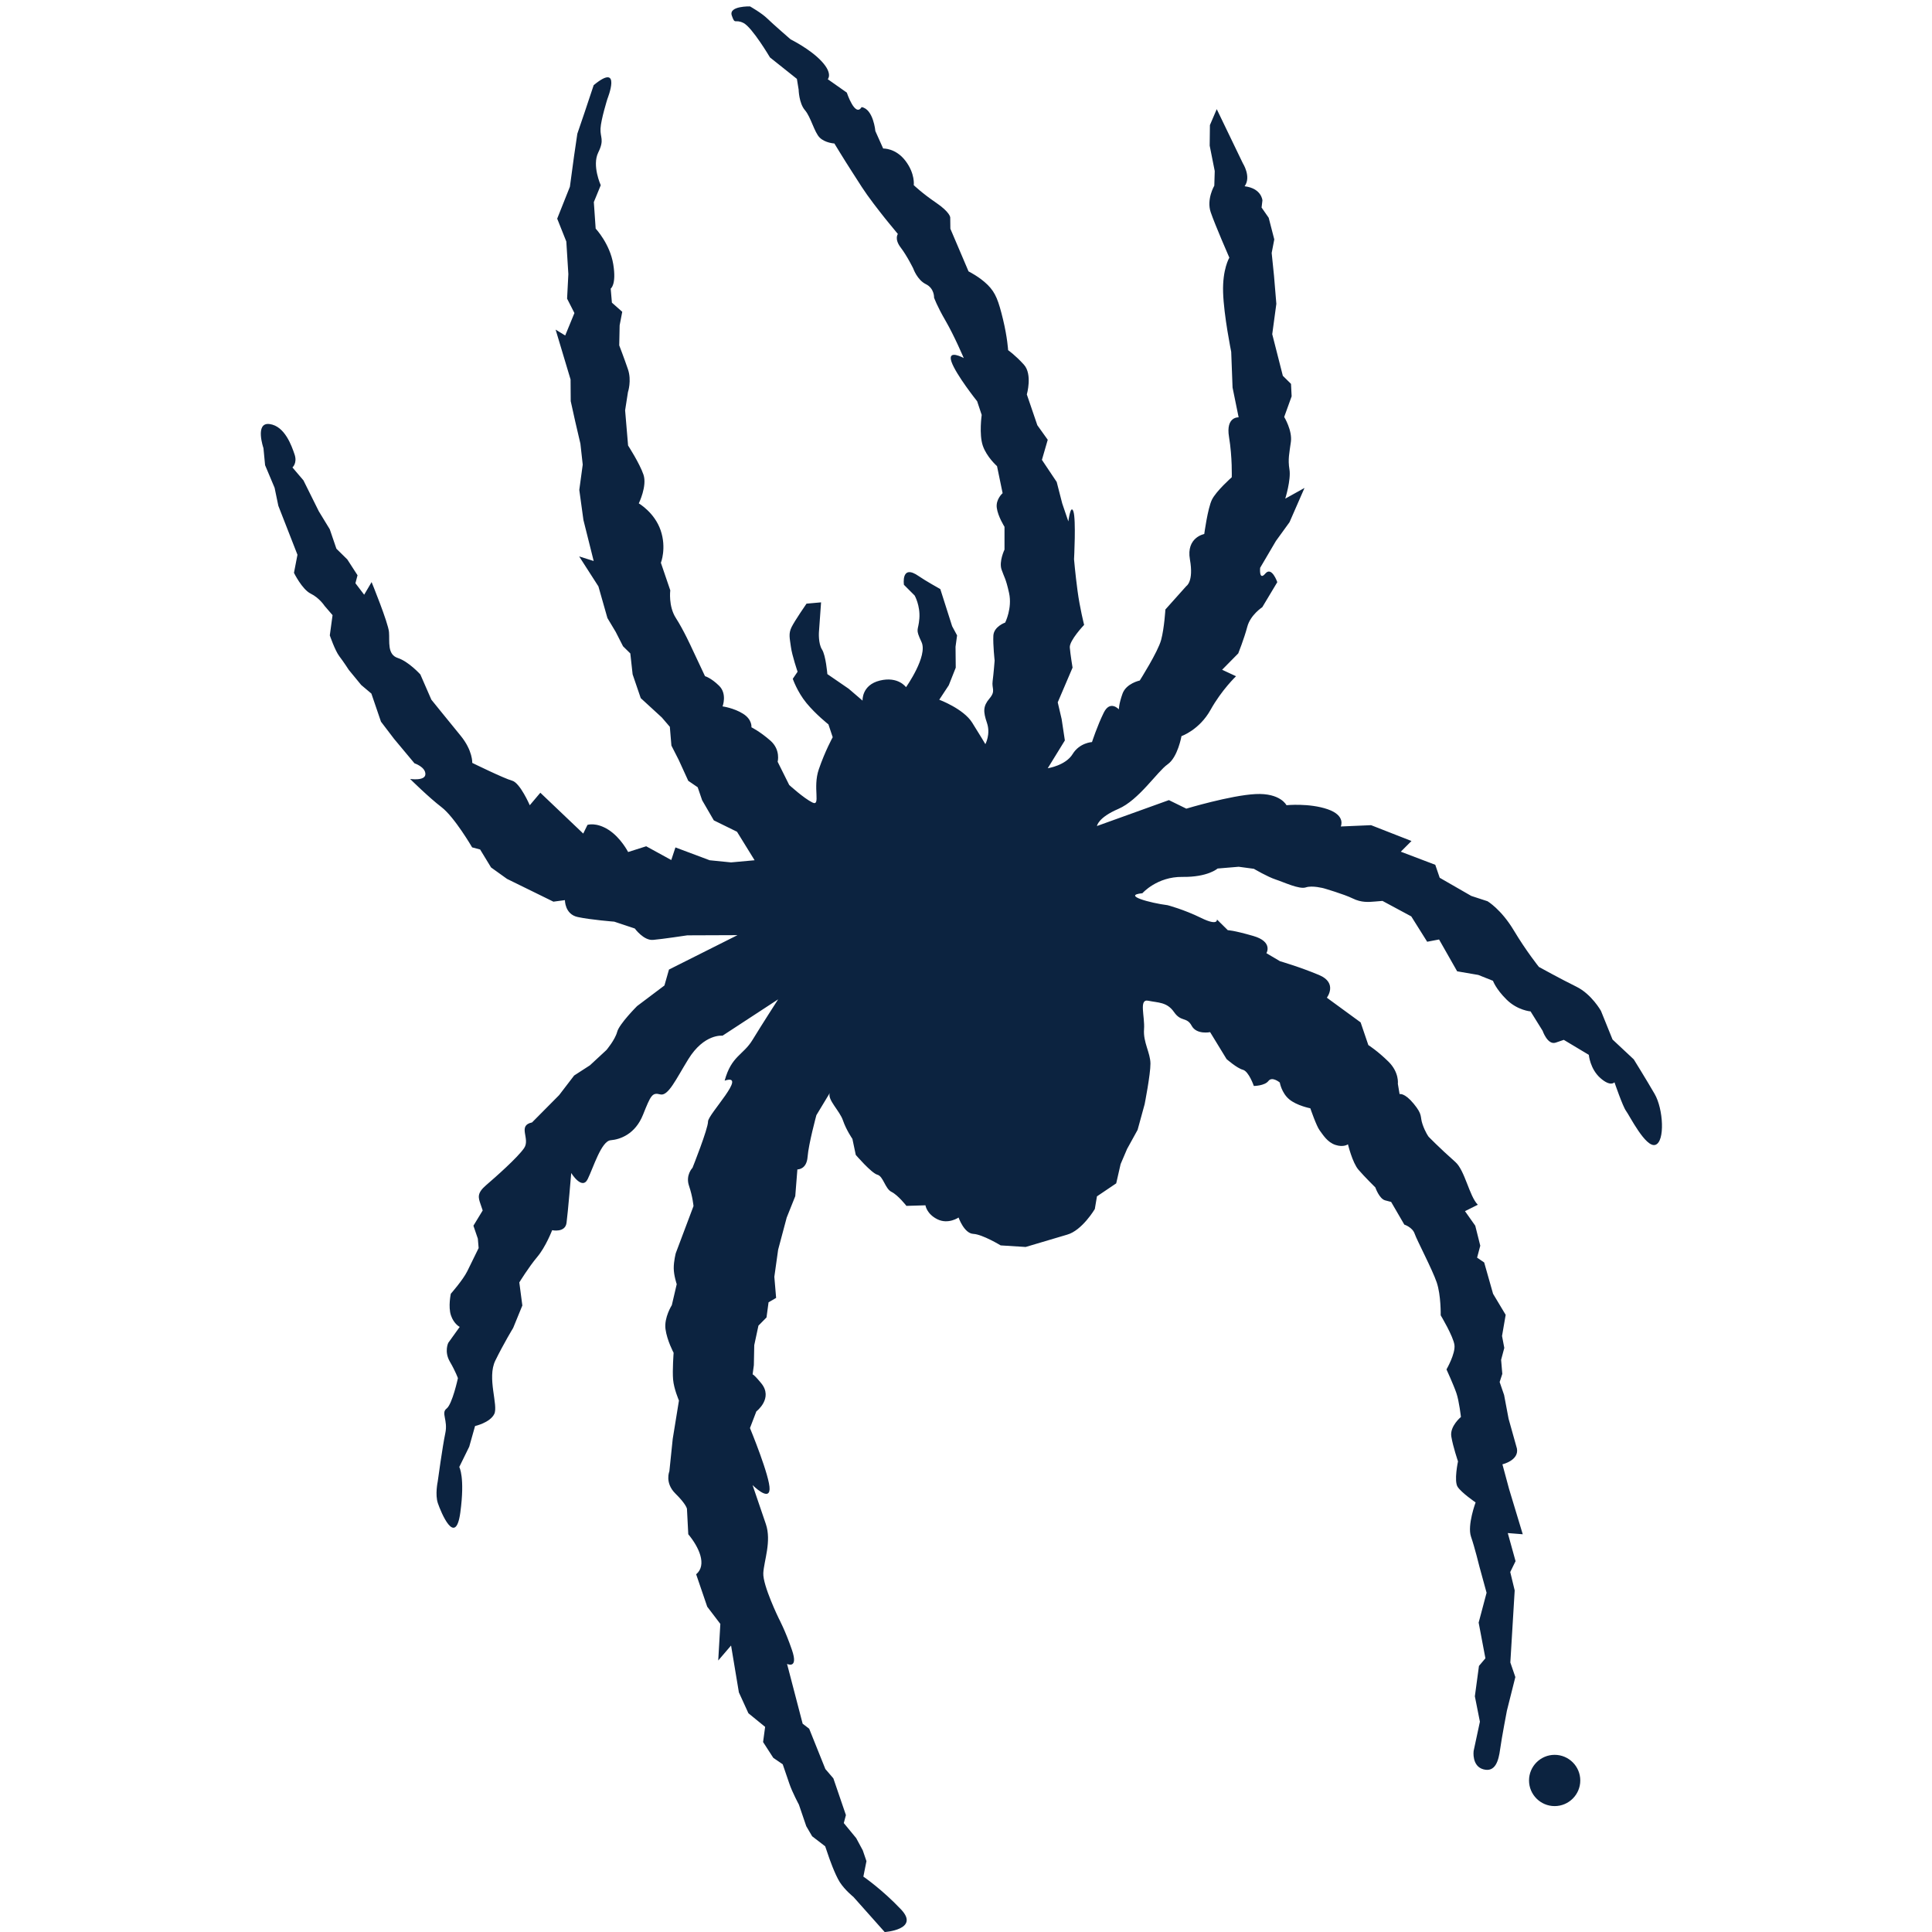 <?xml version="1.0" encoding="UTF-8"?>
<svg width="200px" height="200px" viewBox="0 0 200 200" version="1.1" xmlns="http://www.w3.org/2000/svg" xmlns:xlink="http://www.w3.org/1999/xlink">
    <!-- Generator: Sketch 54.1 (76490) - https://sketchapp.com -->
    <title>richmond</title>
    <desc>Created with Sketch.</desc>
    <g id="richmond" stroke="none" stroke-width="1" fill="none" fill-rule="evenodd">
        <g id="richmond_BGD" fill="#0C2340">
            <g id="richmond" transform="translate(27, 0)">
                <g id="g10" transform="translate(73, 100.005) scale(-1, 1) rotate(-180) translate(-73, -100.005) translate(0, 0.005)" fill-rule="nonzero">
                    <g id="g12">
                        <path d="M144.285,86.764 C143.379,88.328 142.128,90.338 142.128,90.338 L139.929,92.396 L138.731,95.358 C138.731,95.358 137.764,97.089 136.189,97.862 C134.614,98.635 132.308,99.908 132.308,99.908 C132.308,99.908 131.006,101.525 129.702,103.702 C128.397,105.879 126.988,106.709 126.988,106.709 L125.305,107.259 L122.037,109.14 L121.579,110.482 L118.01,111.838 L119.117,112.945 L114.934,114.583 L111.797,114.448 C111.797,114.448 112.351,115.573 110.44,116.232 C108.526,116.89 106.176,116.65 106.176,116.65 C106.176,116.65 105.55,117.934 102.972,117.803 C100.392,117.673 95.807,116.294 95.807,116.294 L94.005,117.178 L86.557,114.496 C86.557,114.496 86.647,115.357 88.772,116.268 C90.894,117.179 92.808,120.141 93.867,120.878 C94.928,121.615 95.307,123.803 95.307,123.803 C95.307,123.803 97.151,124.433 98.313,126.516 C99.474,128.598 100.954,130.001 100.954,130.001 L99.513,130.672 L101.184,132.366 C101.184,132.366 101.79,133.884 102.118,135.12 C102.443,136.355 103.672,137.149 103.672,137.149 L105.225,139.74 C105.225,139.74 104.651,141.418 103.985,140.628 C103.315,139.837 103.449,141.223 103.449,141.223 L105.08,143.999 L106.492,145.949 L108.042,149.493 L106.049,148.385 C106.049,148.385 106.659,150.345 106.484,151.408 C106.309,152.473 106.474,153.091 106.632,154.268 C106.792,155.447 105.939,156.842 105.939,156.842 L106.71,158.978 L106.645,160.267 L105.799,161.102 L104.702,165.41 L105.127,168.553 L104.884,171.465 L104.643,173.819 L104.913,175.222 L104.335,177.46 L103.598,178.521 L103.686,179.259 C103.686,179.259 103.612,180.503 101.84,180.724 C102.558,181.698 101.659,183.103 101.659,183.103 L98.957,188.707 L98.25,187.054 L98.226,184.928 L98.749,182.297 L98.704,180.783 C98.704,180.783 97.875,179.376 98.333,178.034 C98.791,176.692 100.261,173.332 100.261,173.332 C100.261,173.332 99.54,172.15 99.615,169.739 C99.689,167.329 100.454,163.586 100.454,163.586 L100.594,159.887 L101.223,156.802 C101.223,156.802 99.874,156.904 100.227,154.777 C100.579,152.649 100.511,150.6 100.511,150.6 C100.511,150.6 98.903,149.18 98.46,148.28 C98.019,147.38 97.664,144.723 97.664,144.723 C97.664,144.723 95.773,144.38 96.181,142.084 C96.589,139.788 95.809,139.336 95.809,139.336 L93.64,136.91 C93.64,136.91 93.53,135.002 93.202,133.766 C92.873,132.531 90.987,129.558 90.987,129.558 C90.987,129.558 89.589,129.268 89.203,128.199 C88.82,127.131 88.824,126.571 88.824,126.571 C88.824,126.571 87.92,127.574 87.258,126.224 C86.591,124.873 86.043,123.187 86.043,123.187 C86.043,123.187 84.754,123.122 84.035,121.94 C83.312,120.757 81.462,120.476 81.462,120.476 L83.234,123.356 L82.901,125.564 L82.496,127.299 L84.031,130.891 C84.031,130.891 83.806,132.24 83.746,132.97 C83.684,133.698 85.228,135.317 85.228,135.317 C85.228,135.317 84.782,137.069 84.544,138.862 C84.306,140.653 84.184,142.11 84.184,142.11 C84.184,142.11 84.404,146.216 84.12,147.056 C83.833,147.895 83.595,146.029 83.595,146.029 L82.965,147.876 L82.389,150.114 L80.859,152.401 L81.462,154.479 L80.385,155.986 L79.297,159.173 C79.297,159.173 79.899,161.252 78.994,162.255 C78.087,163.256 77.359,163.756 77.359,163.756 C77.359,163.756 77.291,165.044 76.831,166.948 C76.367,168.85 76.08,169.688 75.235,170.524 C74.389,171.358 73.263,171.911 73.263,171.911 L71.382,176.327 L71.368,177.496 C71.368,177.496 71.362,178.024 69.898,179.022 C68.431,180.021 67.592,180.839 67.592,180.839 C67.592,180.839 67.751,182.018 66.734,183.355 C65.716,184.695 64.426,184.629 64.426,184.629 L63.618,186.435 C63.618,186.435 63.416,188.71 62.192,188.919 C61.527,187.812 60.661,190.419 60.661,190.419 L58.689,191.806 C58.689,191.806 59.246,192.37 58.058,193.651 C56.874,194.933 54.846,195.927 54.846,195.927 C54.846,195.927 52.987,197.539 52.421,198.095 C51.857,198.652 50.641,199.342 50.641,199.342 C50.641,199.342 48.411,199.406 48.754,198.399 C49.096,197.393 49.059,198.071 49.958,197.63 C50.859,197.187 52.708,194.059 52.708,194.059 L55.494,191.839 L55.674,190.732 C55.674,190.732 55.702,189.331 56.322,188.606 C56.946,187.882 57.294,186.315 57.857,185.758 C58.424,185.202 59.374,185.152 59.374,185.152 C59.374,185.152 60.377,183.497 61.17,182.27 C61.964,181.042 62.418,180.261 63.436,178.923 C64.456,177.584 64.984,176.952 64.984,176.952 L65.947,175.783 C65.947,175.783 65.559,175.274 66.238,174.383 C66.917,173.491 67.541,172.206 67.541,172.206 C67.541,172.206 67.944,171.032 68.843,170.59 C69.744,170.148 69.694,169.195 69.694,169.195 C69.694,169.195 69.98,168.355 70.888,166.793 C71.797,165.229 72.767,162.938 72.767,162.938 C72.767,162.938 71.038,163.903 71.495,162.561 C71.955,161.22 74.153,158.467 74.153,158.467 L74.625,157.051 C74.625,157.051 74.339,155.045 74.739,153.87 C75.138,152.695 76.211,151.751 76.211,151.751 L76.791,148.952 C76.791,148.952 76.066,148.329 76.187,147.434 C76.305,146.538 76.986,145.471 76.986,145.471 L76.986,143.111 C76.986,143.111 76.395,141.886 76.68,141.046 C76.966,140.208 77.11,140.185 77.458,138.619 C77.805,137.051 77.056,135.556 77.056,135.556 C77.056,135.556 75.883,135.155 75.832,134.201 C75.784,133.249 75.964,131.624 75.964,131.624 C75.964,131.624 75.86,130.277 75.756,129.492 C75.649,128.707 76.099,128.486 75.431,127.696 C74.763,126.906 74.768,126.345 75.17,125.172 C75.569,123.997 75.004,122.971 75.004,122.971 C75.004,122.971 74.478,123.867 73.633,125.207 C72.727,126.642 70.231,127.57 70.231,127.57 L71.217,129.067 L71.938,130.887 L71.917,133.052 L72.077,134.23 L71.565,135.179 L70.341,139.023 C70.341,139.023 68.741,139.918 68.126,140.352 C66.243,141.681 66.575,139.466 66.575,139.466 L67.683,138.358 C67.683,138.358 68.274,137.326 68.172,135.981 C68.07,134.634 67.711,134.998 68.394,133.545 C69.077,132.092 66.79,128.867 66.79,128.867 C66.79,128.867 65.991,130.017 64.088,129.555 C62.184,129.092 62.292,127.476 62.292,127.476 L60.849,128.712 L58.648,130.222 C58.648,130.222 58.49,132.155 58.094,132.769 C57.698,133.383 57.775,134.549 57.775,134.549 L57.997,137.65 L56.49,137.515 C56.49,137.515 55.27,135.753 54.939,135.078 C54.608,134.403 54.757,133.937 54.874,133.041 C54.993,132.145 55.566,130.468 55.566,130.468 L55.068,129.736 C55.068,129.736 55.525,128.393 56.487,127.223 C57.448,126.053 58.759,125.017 58.759,125.017 L59.202,123.688 C59.202,123.688 58.419,122.277 57.762,120.365 C57.102,118.454 57.999,116.49 57.097,116.932 C56.197,117.373 54.698,118.745 54.698,118.745 L53.502,121.146 C53.502,121.146 53.83,122.382 52.759,123.328 C51.687,124.273 50.788,124.716 50.788,124.716 C50.788,124.716 50.892,125.501 49.937,126.11 C48.979,126.72 47.8,126.879 47.8,126.879 C47.8,126.879 48.295,128.173 47.449,129.007 C46.602,129.843 45.983,130.006 45.983,130.006 L44.617,132.911 C44.617,132.911 43.764,134.794 42.969,136.023 C42.174,137.249 42.387,138.893 42.387,138.893 L41.415,141.746 C41.415,141.746 42.019,143.264 41.389,145.108 C40.758,146.954 39.127,147.895 39.127,147.895 C39.127,147.895 40.011,149.695 39.612,150.87 C39.211,152.045 38.019,153.885 38.019,153.885 L37.712,157.528 L38.005,159.41 C38.005,159.41 38.406,160.605 38.005,161.779 C37.604,162.953 37.103,164.251 37.103,164.251 L37.145,166.325 L37.415,167.727 L36.344,168.674 L36.22,170.13 C36.22,170.13 36.833,170.527 36.483,172.655 C36.132,174.783 34.663,176.34 34.663,176.34 L34.473,179.086 L35.189,180.83 C35.189,180.83 34.266,182.864 34.928,184.213 C35.592,185.564 35.116,185.745 35.165,186.698 C35.215,187.653 35.881,189.774 35.881,189.774 C35.881,189.774 37.43,193.641 34.458,191.19 L33.514,188.359 L32.765,186.16 L32.422,183.819 L31.996,180.676 L30.681,177.371 L31.625,175.002 L31.836,171.631 L31.705,169.088 L32.464,167.599 L31.51,165.275 L30.517,165.884 L32.065,160.72 L32.081,158.477 L32.544,156.388 L33.083,154.075 L33.324,151.909 L32.968,149.29 L33.397,146.17 L34.458,141.931 L32.954,142.405 L34.947,139.304 L35.881,136.023 L36.738,134.591 L37.496,133.103 L38.25,132.361 L38.489,130.196 L39.329,127.735 L41.511,125.733 L42.341,124.766 L42.504,122.824 L43.262,121.334 L44.249,119.175 L45.225,118.508 L45.684,117.166 L46.894,115.082 L49.294,113.903 L51.117,110.952 L48.68,110.73 L46.465,110.952 L42.921,112.281 L42.49,110.975 L39.894,112.399 L38.024,111.804 C38.024,111.804 37.266,113.293 35.988,114.107 C34.712,114.919 33.816,114.614 33.816,114.614 L33.376,113.714 L28.935,117.942 L27.842,116.647 C27.842,116.647 26.835,118.974 26.012,119.191 C25.187,119.41 21.888,121.031 21.888,121.031 C21.888,121.031 21.953,122.301 20.671,123.862 C19.39,125.424 17.653,127.577 17.653,127.577 L16.514,130.187 C16.514,130.187 15.308,131.522 14.185,131.888 C13.059,132.254 13.35,133.602 13.269,134.572 C13.188,135.543 11.468,139.747 11.468,139.747 L10.698,138.441 L9.794,139.63 L10.012,140.454 L8.954,142.091 L7.824,143.204 L7.137,145.217 L6.003,147.077 L4.411,150.28 L3.274,151.615 C3.274,151.615 3.799,152.069 3.493,152.964 C3.189,153.858 2.486,155.893 0.914,156.107 C-0.656,156.319 0.273,153.613 0.273,153.613 L0.442,151.85 L1.426,149.511 L1.813,147.645 L3.793,142.577 L3.432,140.705 C3.432,140.705 4.268,138.993 5.167,138.551 C6.067,138.108 6.596,137.29 6.596,137.29 L7.426,136.325 L7.141,134.23 C7.141,134.23 7.676,132.663 8.128,132.069 C8.583,131.474 9.11,130.655 9.11,130.655 L10.392,129.095 L11.445,128.206 L12.438,125.298 L13.797,123.514 L15.907,120.987 C15.907,120.987 17.032,120.622 17.037,119.875 C17.04,119.127 15.455,119.369 15.455,119.369 C15.455,119.369 17.353,117.485 18.706,116.448 C20.058,115.411 21.875,112.285 21.875,112.285 L22.701,112.068 L23.834,110.207 L25.486,109.023 L30.289,106.665 L31.482,106.824 C31.482,106.824 31.459,105.363 32.806,105.075 C34.153,104.785 36.589,104.595 36.589,104.595 L38.713,103.887 C38.713,103.887 39.63,102.625 40.602,102.707 C41.573,102.789 44.149,103.179 44.149,103.179 L49.345,103.199 L42.253,99.638 L41.781,97.987 L38.95,95.855 C38.95,95.855 37.104,94.008 36.888,93.185 C36.669,92.36 35.779,91.308 35.779,91.308 L34.071,89.726 L32.434,88.667 L30.879,86.637 L28.077,83.811 C26.53,83.486 27.923,82.131 27.257,81.156 C26.592,80.179 24.288,78.144 23.322,77.315 C22.357,76.486 22.511,76.038 22.74,75.367 C22.968,74.698 22.968,74.698 22.968,74.698 L22.008,73.121 L22.466,71.778 L22.548,70.806 C22.548,70.806 21.812,69.304 21.37,68.404 C20.928,67.507 19.668,66.076 19.668,66.076 C19.668,66.076 19.378,64.73 19.684,63.834 C19.988,62.939 20.589,62.645 20.589,62.645 L19.404,60.993 C19.404,60.993 18.963,60.094 19.568,59.05 C20.173,58.008 20.403,57.337 20.403,57.337 C20.403,57.337 19.823,54.64 19.228,54.188 C18.635,53.737 19.387,52.994 19.099,51.647 C18.81,50.3 18.312,46.632 18.312,46.632 C18.312,46.632 18.023,45.287 18.329,44.391 C18.634,43.496 20.156,39.771 20.653,43.437 C21.148,47.1 20.543,48.143 20.543,48.143 L21.575,50.244 L22.178,52.383 C22.178,52.383 23.724,52.728 24.166,53.627 C24.609,54.527 23.392,57.359 24.276,59.159 C25.161,60.96 26.122,62.536 26.122,62.536 L27.073,64.86 L26.759,67.249 C26.759,67.249 27.722,68.824 28.609,69.879 C29.5,70.932 30.158,72.655 30.158,72.655 C30.158,72.655 31.507,72.366 31.647,73.413 C31.79,74.462 32.133,78.575 32.133,78.575 C32.133,78.575 33.253,76.748 33.84,77.948 C34.43,79.149 35.249,81.886 36.22,81.968 C37.192,82.05 38.757,82.585 39.565,84.608 C40.373,86.631 40.52,86.932 41.344,86.714 C42.168,86.496 42.973,88.28 44.25,90.352 C45.902,93.031 47.794,92.789 47.794,92.789 L53.553,96.554 C53.553,96.554 51.857,93.923 50.895,92.346 C49.935,90.77 48.717,90.71 48.016,88.137 C50.489,88.938 46.292,84.657 46.296,83.909 C46.303,83.162 44.688,79.115 44.688,79.115 C44.688,79.115 43.944,78.361 44.328,77.243 C44.709,76.123 44.791,75.152 44.791,75.152 L42.957,70.28 C42.957,70.28 42.739,69.457 42.745,68.71 C42.751,67.964 43.054,67.068 43.054,67.068 L42.547,64.896 C42.547,64.896 41.735,63.619 41.891,62.425 C42.051,61.23 42.733,59.964 42.733,59.964 C42.733,59.964 42.596,58.17 42.678,57.196 C42.761,56.226 43.285,55.022 43.285,55.022 L42.641,51.056 L42.292,47.69 C42.292,47.69 41.791,46.502 42.921,45.388 C44.05,44.276 44.113,43.815 44.113,43.815 L44.25,41.179 C45.358,39.85 46.216,37.999 45.066,37.035 L46.212,33.679 L47.57,31.896 L47.351,28.111 L48.68,29.662 L49.489,24.809 L50.476,22.649 L52.206,21.239 L51.994,19.67 L53.051,18.033 L54.027,17.367 C54.027,17.367 54.41,16.248 54.716,15.354 C55.02,14.458 55.702,13.192 55.702,13.192 L56.465,10.955 L57.073,9.915 L58.423,8.876 L58.806,7.758 C58.806,7.758 59.416,5.971 59.945,5.15 C60.475,4.332 61.344,3.639 61.344,3.639 L64.584,0 C64.584,0 68.244,0.251 66.286,2.329 C64.327,4.407 62.375,5.74 62.375,5.74 L62.696,7.34 L62.315,8.455 L61.633,9.723 L60.349,11.282 L60.569,12.108 L59.27,15.909 L58.442,16.875 L56.766,21.049 L56.09,21.568 L54.475,27.759 C54.475,27.759 55.676,27.17 54.989,29.184 C54.302,31.195 53.62,32.461 53.62,32.461 C53.62,32.461 51.951,35.889 52.017,37.16 C52.083,38.431 52.889,40.455 52.278,42.244 C51.669,44.035 50.905,46.27 50.905,46.27 C50.905,46.27 52.601,44.561 52.667,45.831 C52.733,47.102 50.637,52.173 50.637,52.173 L51.297,53.896 C51.297,53.896 53.082,55.257 51.799,56.816 C51.265,57.465 51.019,57.69 50.911,57.734 L51.039,58.68 L51.08,60.755 L51.513,62.775 L52.349,63.623 L52.561,65.192 L53.344,65.646 L53.159,67.831 L53.553,70.639 L54.439,73.961 L55.325,76.176 L55.545,78.949 C55.545,78.949 56.498,78.901 56.601,80.245 C56.704,81.592 57.512,84.562 57.512,84.562 L58.895,86.853 C58.648,86.144 59.92,85.028 60.263,84.02 C60.607,83.015 61.24,82.111 61.24,82.111 L61.589,80.45 C61.589,80.45 63.211,78.562 63.827,78.398 C64.446,78.235 64.617,76.95 65.293,76.619 C65.968,76.285 66.833,75.173 66.833,75.173 L68.802,75.232 C68.802,75.232 68.921,74.336 70.045,73.783 C71.171,73.232 72.231,73.968 72.231,73.968 C72.231,73.968 72.803,72.322 73.754,72.274 C74.706,72.226 76.589,71.082 76.589,71.082 L79.176,70.919 L83.456,72.189 C85.021,72.62 86.335,74.847 86.335,74.847 L86.557,76.159 L88.55,77.505 L89.006,79.5 L89.674,81.064 L90.765,83.043 L91.494,85.703 C91.494,85.703 92.101,88.787 92.094,89.909 C92.085,91.03 91.328,92.107 91.43,93.453 C91.533,94.799 90.864,96.624 91.874,96.408 C92.884,96.192 93.797,96.296 94.536,95.235 C95.271,94.175 95.85,94.769 96.361,93.818 C96.873,92.869 98.271,93.159 98.271,93.159 L99.974,90.37 C99.974,90.37 101.045,89.424 101.665,89.262 C102.28,89.096 102.796,87.587 102.796,87.587 C102.796,87.587 103.918,87.594 104.305,88.102 C104.697,88.61 105.484,87.942 105.484,87.942 C105.484,87.942 105.661,86.878 106.451,86.212 C107.24,85.545 108.644,85.275 108.644,85.275 C108.644,85.275 109.274,83.428 109.615,82.984 C109.952,82.536 110.407,81.755 111.249,81.482 C112.093,81.207 112.539,81.547 112.539,81.547 C112.539,81.547 112.999,79.643 113.624,78.92 C114.245,78.195 115.375,77.082 115.375,77.082 C115.375,77.082 115.775,75.909 116.391,75.744 C117.01,75.582 117.01,75.582 117.01,75.582 L118.374,73.235 C118.374,73.235 119.217,72.963 119.445,72.291 C119.673,71.62 121.266,68.604 121.725,67.261 C122.183,65.92 122.141,63.845 122.141,63.845 C122.141,63.845 123.446,61.668 123.564,60.773 C123.682,59.876 122.74,58.244 122.74,58.244 C122.74,58.244 123.482,56.624 123.768,55.785 C124.054,54.945 124.235,53.32 124.235,53.32 C124.235,53.32 123.063,52.36 123.24,51.297 C123.415,50.232 123.932,48.724 123.932,48.724 C123.932,48.724 123.497,46.701 123.893,46.088 C124.292,45.473 125.754,44.474 125.754,44.474 C125.754,44.474 124.877,42.114 125.275,40.94 C125.679,39.765 126.14,37.862 126.14,37.862 L126.89,35.123 L126.398,33.267 L126.069,32.033 L126.769,28.338 L126.102,27.548 L125.677,24.406 L126.199,21.774 L125.549,18.743 C125.549,18.743 125.338,17.171 126.569,16.842 C127.807,16.515 128.136,17.752 128.293,18.929 C128.454,20.108 128.994,22.916 128.994,22.916 L129.868,26.397 L129.35,27.906 L129.8,35.365 L129.34,37.269 L129.89,38.394 L129.085,41.303 L130.635,41.179 L129.224,45.846 L128.53,48.418 C128.53,48.418 130.266,48.824 130.031,50.055 L129.169,53.132 L128.704,55.595 L128.243,56.938 L128.518,57.78 L128.395,59.237 L128.724,60.472 L128.49,61.705 L128.867,63.893 L127.562,66.071 L126.642,69.315 L125.908,69.814 L126.237,71.049 L125.718,73.121 L124.655,74.626 L125.984,75.29 C125.098,76.176 124.655,78.834 123.653,79.72 C121.961,81.219 120.886,82.335 120.886,82.335 C120.886,82.335 120.548,82.782 120.26,83.621 C119.973,84.459 120.309,84.573 119.348,85.744 C118.384,86.915 117.885,86.743 117.885,86.743 L117.706,87.805 C117.706,87.805 117.865,88.985 116.739,90.098 C115.609,91.212 114.65,91.82 114.65,91.82 L113.851,94.168 L110.355,96.723 C110.355,96.723 111.521,98.245 109.552,99.071 C107.585,99.898 105.506,100.5 105.506,100.5 L104.099,101.332 C104.099,101.332 104.82,102.513 102.739,103.115 C100.661,103.716 100.102,103.712 100.102,103.712 L98.974,104.826 C98.974,104.826 99.132,104.1 97.332,104.985 C95.531,105.869 93.866,106.3 93.866,106.3 C92.094,106.522 89.099,107.324 91.261,107.539 C91.261,107.539 92.774,109.266 95.409,109.228 C98.043,109.191 99.045,110.096 99.045,110.096 L101.232,110.278 L102.801,110.067 C102.801,110.067 104.21,109.236 105.053,108.961 C105.894,108.687 107.504,107.914 108.178,108.142 C108.845,108.372 110.051,108.045 110.051,108.045 C110.051,108.045 112.127,107.442 113.027,107 C113.927,106.557 114.655,106.619 115.383,106.682 C116.113,106.743 116.113,106.743 116.113,106.743 L119.094,105.14 L120.741,102.516 L121.972,102.75 L123.844,99.455 L126.035,99.079 L127.553,98.473 C127.553,98.473 127.838,97.634 128.968,96.521 C130.098,95.407 131.444,95.304 131.444,95.304 L132.692,93.297 C132.692,93.297 133.208,91.786 134.047,92.073 C134.884,92.359 134.884,92.359 134.884,92.359 L137.473,90.808 C137.473,90.808 137.598,89.352 138.669,88.405 C139.74,87.461 140.129,87.968 140.129,87.968 C140.129,87.968 140.99,85.452 141.327,85.006 C141.669,84.559 143.361,81.148 144.368,81.492 C145.374,81.836 145.193,85.202 144.285,86.764" id="path14"></path>
                        <path d="M136.368,15.691 C136.368,14.349 135.279,13.26 133.936,13.26 C132.593,13.26 131.505,14.349 131.505,15.691 C131.505,17.035 132.593,18.123 133.936,18.123 C135.279,18.123 136.368,17.035 136.368,15.691" id="path16"></path>
                        <path d="M133.936,17.902 C132.718,17.902 131.727,16.91 131.727,15.691 C131.727,14.473 132.718,13.481 133.936,13.481 C135.155,13.481 136.147,14.473 136.147,15.691 C136.147,16.91 135.155,17.902 133.936,17.902 Z M133.936,13.038 C132.473,13.038 131.284,14.228 131.284,15.691 C131.284,17.155 132.473,18.345 133.936,18.345 C135.399,18.345 136.59,17.155 136.59,15.691 C136.59,14.228 135.399,13.038 133.936,13.038 L133.936,13.038 Z" id="path18"></path>
                        <path d="M133.289,15.82 L134.043,15.82 C134.204,15.82 134.328,15.836 134.418,15.87 C134.509,15.904 134.577,15.957 134.624,16.029 C134.672,16.101 134.695,16.182 134.695,16.267 C134.695,16.392 134.649,16.495 134.558,16.575 C134.468,16.656 134.324,16.697 134.128,16.697 L133.289,16.697 L133.289,15.82 Z M132.939,14.341 L132.939,16.99 L134.113,16.99 C134.349,16.99 134.529,16.966 134.651,16.918 C134.774,16.87 134.873,16.787 134.946,16.666 C135.019,16.545 135.056,16.413 135.056,16.267 C135.056,16.078 134.995,15.92 134.874,15.792 C134.753,15.663 134.565,15.58 134.31,15.546 C134.402,15.5 134.473,15.457 134.522,15.415 C134.624,15.32 134.721,15.203 134.813,15.061 L135.273,14.341 L134.833,14.341 L134.482,14.892 C134.379,15.051 134.295,15.172 134.229,15.257 C134.163,15.341 134.103,15.399 134.051,15.433 C133.998,15.467 133.946,15.492 133.891,15.503 C133.851,15.513 133.787,15.516 133.695,15.516 L133.289,15.516 L133.289,14.341 L132.939,14.341 L132.939,14.341 Z" id="path20"></path>
                    </g>
                </g>
            </g>
        </g>
    </g>
</svg>